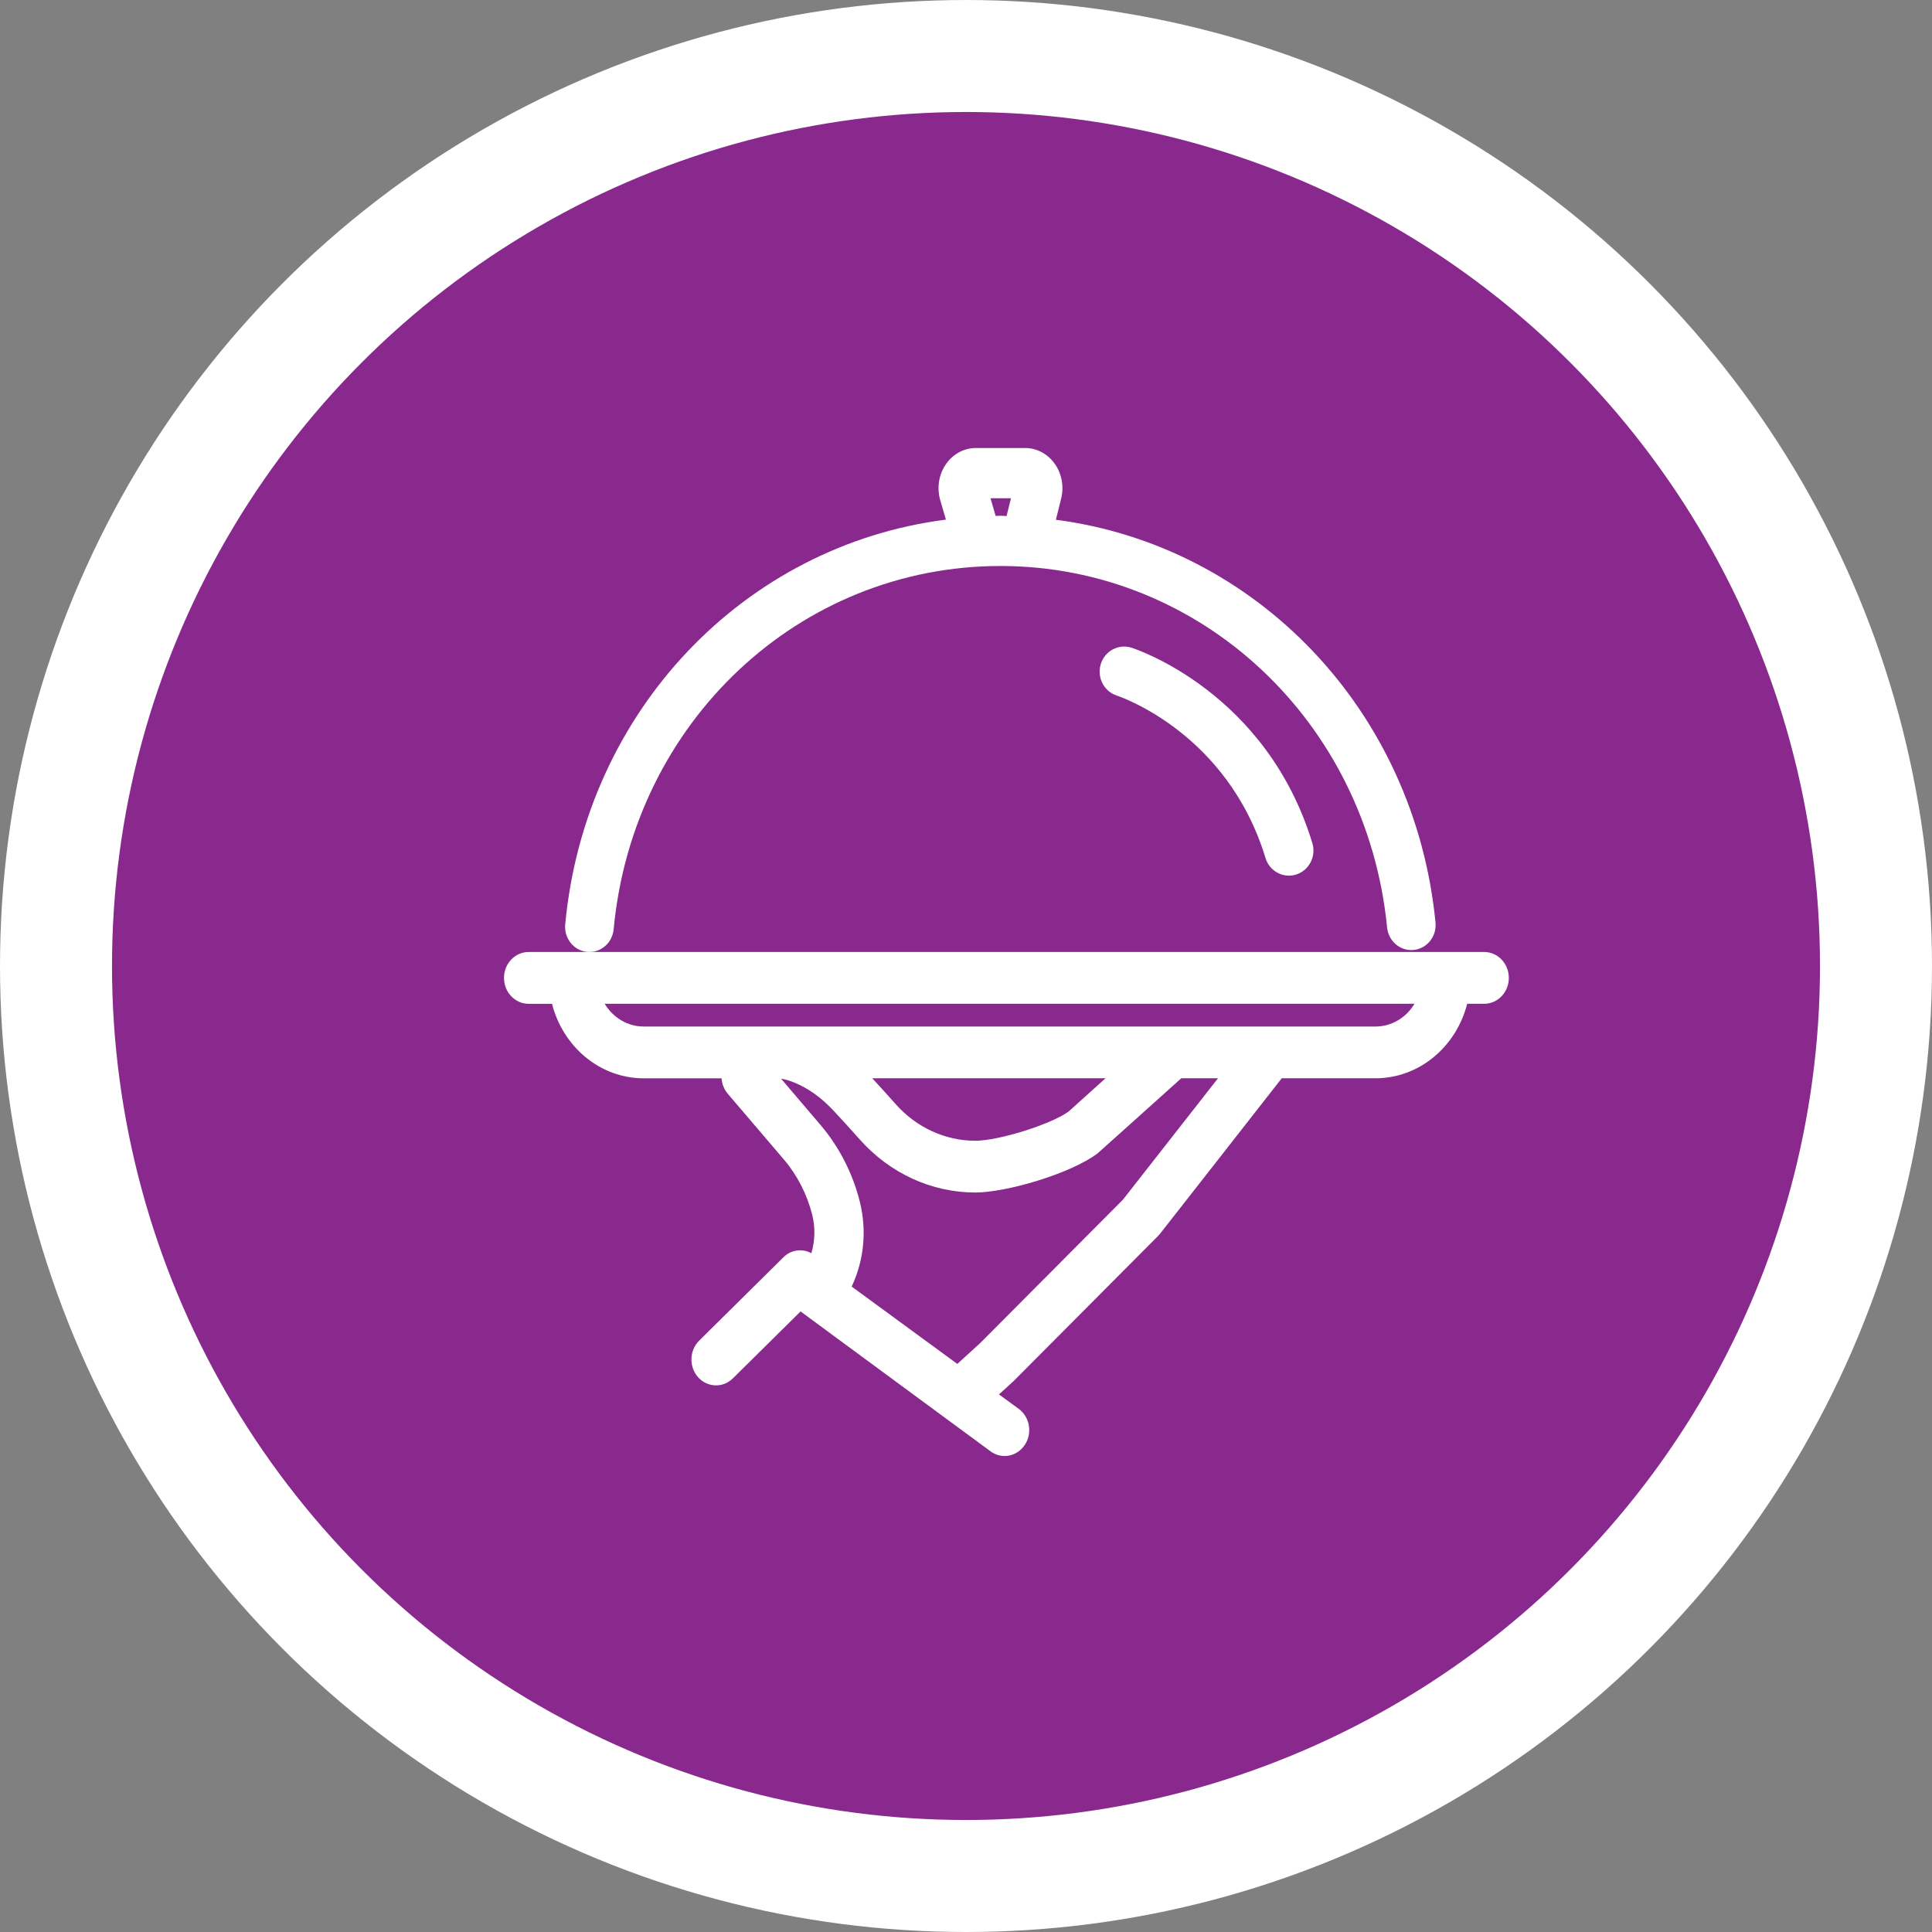 <?xml version="1.0" encoding="UTF-8"?>
<svg width="69px" height="69px" viewBox="0 0 69 69" version="1.1" xmlns="http://www.w3.org/2000/svg" xmlns:xlink="http://www.w3.org/1999/xlink">
    <rect x="0" y="0" width="69" height="69" fill="#808080" stroke="none"/>
    <!-- Generator: Sketch 47.1 (45422) - http://www.bohemiancoding.com/sketch -->
    <title>Group 16</title>
    <desc>Created with Sketch.</desc>
    <defs></defs>
    <g id="Desktop" stroke="none" stroke-width="1" fill="none" fill-rule="evenodd">
        <g id="Accueil" transform="translate(-1085, -3138)">
            <g id="siapro" transform="translate(-1, 2629)">
                <g id="service-dediee" transform="translate(950, 252)">
                    <g id="Group-16" transform="translate(138, 259)">
                        <circle id="Oval-2" stroke="#FFFFFF" stroke-width="4" fill="#89298E" cx="32.5" cy="32.5" r="32.5"></circle>
                        <g id="icon-service" transform="translate(16, 14)" fill="#FFFFFF">
                            <g id="Page-1-Copy">
                                <path d="M17.376,1.795 L18.106,1.795 L17.949,2.43 C17.876,2.429 17.804,2.419 17.73,2.419 C17.672,2.419 17.617,2.426 17.559,2.427 L17.376,1.795 Z M32.491,17.927 C32.969,17.877 33.317,17.437 33.268,16.944 C32.525,9.354 26.846,3.492 19.71,2.563 L19.9,1.801 C20.008,1.36 19.914,0.886 19.646,0.532 C19.392,0.193 19.013,0 18.606,0 L16.856,0 C16.438,0 16.051,0.203 15.797,0.558 C15.53,0.929 15.45,1.417 15.58,1.863 L15.783,2.558 C8.599,3.474 2.901,9.375 2.186,17.016 C2.14,17.509 2.489,17.948 2.967,17.997 C2.995,17.999 3.024,18 3.052,18 C3.495,18 3.872,17.653 3.916,17.189 C4.608,9.792 10.547,4.214 17.73,4.214 C24.881,4.214 30.816,9.764 31.539,17.124 C31.588,17.617 32.015,17.976 32.491,17.927 L32.491,17.927 Z" id="Fill-1"></path>
                                <g id="Group-5" transform="translate(0, 18)">
                                    <path d="M3.596,1.849 L32.518,1.849 C32.226,2.337 31.709,2.662 31.122,2.662 L9.762,2.662 L9.722,2.662 L4.991,2.662 C4.404,2.662 3.888,2.337 3.596,1.849 L3.596,1.849 Z M13.153,4.51 L21.484,4.51 L20.153,5.707 C19.501,6.167 17.665,6.741 16.828,6.741 C15.759,6.741 14.725,6.265 13.991,5.436 C13.677,5.081 13.394,4.773 13.153,4.51 L13.153,4.51 Z M9.894,4.523 C10.02,4.543 10.176,4.585 10.366,4.662 C10.865,4.865 11.337,5.202 11.768,5.665 C12.023,5.939 12.352,6.295 12.708,6.697 C13.772,7.9 15.274,8.59 16.828,8.59 C17.925,8.59 20.202,7.934 21.194,7.197 C21.217,7.181 24.188,4.51 24.188,4.51 L25.5,4.51 C24.213,6.157 22.376,8.501 22.107,8.843 L17.014,13.96 L16.19,14.712 L12.417,11.949 C12.859,11.008 12.963,9.943 12.708,8.919 C12.454,7.903 11.968,6.956 11.304,6.177 L9.894,4.523 Z M-3.97664835e-05,0.925 C-3.97664835e-05,1.435 0.393,1.85 0.878,1.85 L1.714,1.85 C2.104,3.377 3.418,4.511 4.991,4.511 L7.77,4.511 C7.784,4.713 7.86,4.908 7.991,5.062 L9.997,7.412 C10.475,7.974 10.826,8.658 11.009,9.39 C11.123,9.846 11.107,10.315 10.978,10.756 C10.657,10.587 10.262,10.625 9.986,10.897 L6.97,13.88 C6.618,14.229 6.6,14.814 6.932,15.187 C7.105,15.38 7.338,15.478 7.572,15.478 C7.788,15.478 8.004,15.395 8.174,15.227 L10.592,12.837 L17.378,17.834 C17.531,17.946 17.706,18 17.88,18 C18.157,18 18.43,17.861 18.601,17.602 C18.878,17.184 18.779,16.607 18.382,16.315 L17.678,15.801 L18.198,15.326 L23.358,10.143 C23.383,10.117 23.407,10.09 23.429,10.063 C23.429,10.063 26.683,5.912 27.776,4.51 L31.122,4.51 C32.695,4.51 34.01,3.377 34.4,1.849 L35.009,1.849 C35.493,1.849 35.887,1.435 35.887,0.925 C35.887,0.414 35.493,-1.42108547e-13 35.009,-1.42108547e-13 L33.651,-1.42108547e-13 L2.463,-1.42108547e-13 L0.878,-1.42108547e-13 C0.393,-1.42108547e-13 -3.97664835e-05,0.415 -3.97664835e-05,0.925 L-3.97664835e-05,0.925 Z" id="Fill-3"></path>
                                </g>
                                <path d="M28.294,15.232 C28.756,15.085 29.013,14.582 28.869,14.11 C27.236,8.743 22.608,7.196 22.411,7.132 C21.952,6.986 21.46,7.244 21.314,7.715 C21.168,8.185 21.422,8.69 21.882,8.841 C22.042,8.895 25.843,10.196 27.196,14.642 C27.313,15.026 27.659,15.273 28.033,15.273 C28.119,15.273 28.207,15.259 28.294,15.232" id="Fill-6"></path>
                            </g>
                        </g>
                    </g>
                </g>
            </g>
        </g>
    </g>
</svg>
